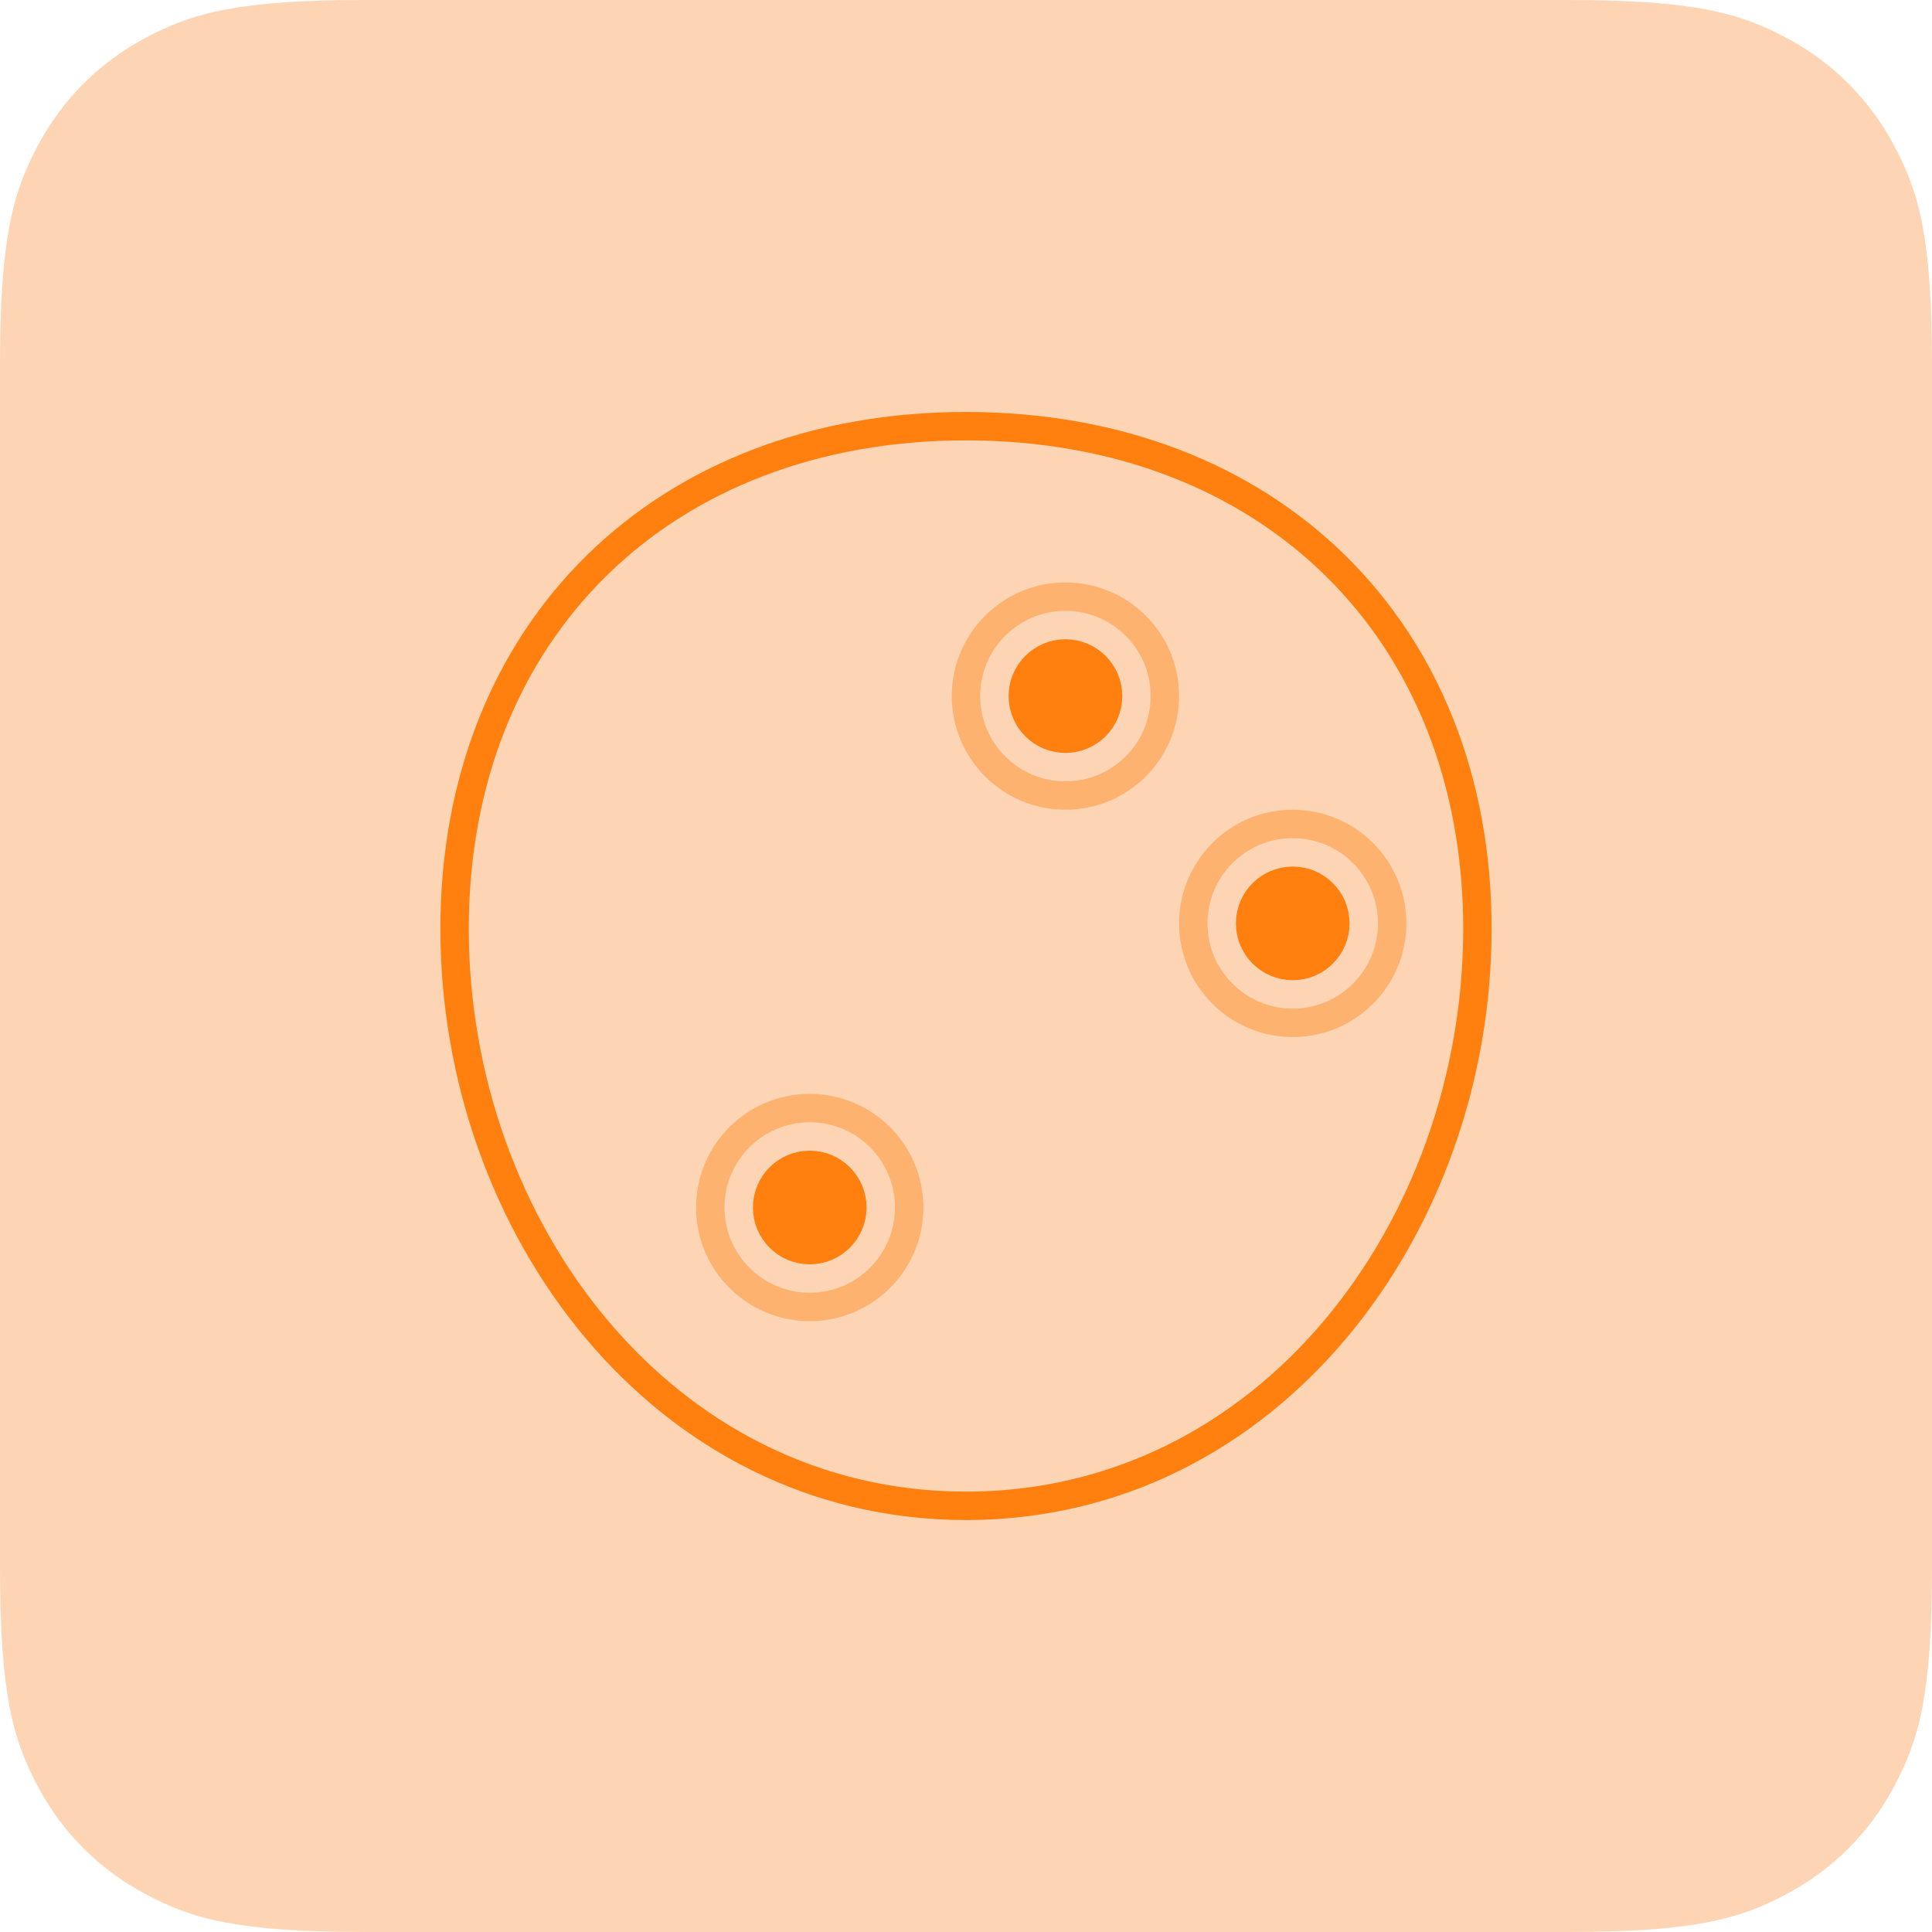 <?xml version="1.0" encoding="UTF-8"?>
<svg width="68px" height="68px" viewBox="0 0 68 68" version="1.1" xmlns="http://www.w3.org/2000/svg" xmlns:xlink="http://www.w3.org/1999/xlink">
    <title>symptom/acne/68x68</title>
    <g id="Page-1" stroke="none" stroke-width="1" fill="none" fill-rule="evenodd">
        <g id="symptom/acne/68x68">
            <path d="M12.819,-2.33158843e-15 L55.181,5.17920154e-16 C59.638,-3.00926524e-16 61.255,0.464 62.884,1.336 C64.514,2.207 65.793,3.486 66.664,5.116 C67.536,6.745 68,8.362 68,12.819 L68,55.181 C68,59.638 67.536,61.255 66.664,62.884 C65.793,64.514 64.514,65.793 62.884,66.664 C61.255,67.536 59.638,68 55.181,68 L12.819,68 C8.362,68 6.745,67.536 5.116,66.664 C3.486,65.793 2.207,64.514 1.336,62.884 C0.464,61.255 1.25441118e-15,59.638 -2.15894838e-15,55.181 L3.45280103e-16,12.819 C-2.00617683e-16,8.362 0.464,6.745 1.336,5.116 C2.207,3.486 3.486,2.207 5.116,1.336 C6.745,0.464 8.362,1.35472002e-15 12.819,-2.33158843e-15 Z" id="Rectangle" fill="#FDD5B4"></path>
            <path d="M34,53 C44.678,53 52,43.183 52,32.69 C52,22.196 44.678,15 34,15 C23.322,15 16,22.196 16,32.69 C16,43.183 23.322,53 34,53 Z" id="Oval" stroke="#FF7F0F" fill="#FDD5B4"></path>
            <circle id="Oval" stroke="#FF7F0F" fill="#FF7F0F" cx="37.5" cy="24.5" r="1.5"></circle>
            <circle id="Oval-Copy-2" stroke="#FF7F0F" fill="#FF7F0F" cx="45.5" cy="32.5" r="1.5"></circle>
            <circle id="Oval-Copy-4" stroke="#FF7F0F" fill="#FF7F0F" cx="28.5" cy="42.5" r="1.5"></circle>
            <circle id="Oval-Copy" stroke="#FDB270" cx="37.5" cy="24.5" r="3.5"></circle>
            <circle id="Oval-Copy-3" stroke="#FDB270" cx="45.5" cy="32.5" r="3.5"></circle>
            <circle id="Oval-Copy-5" stroke="#FDB270" cx="28.5" cy="42.5" r="3.5"></circle>
        </g>
    </g>
</svg>